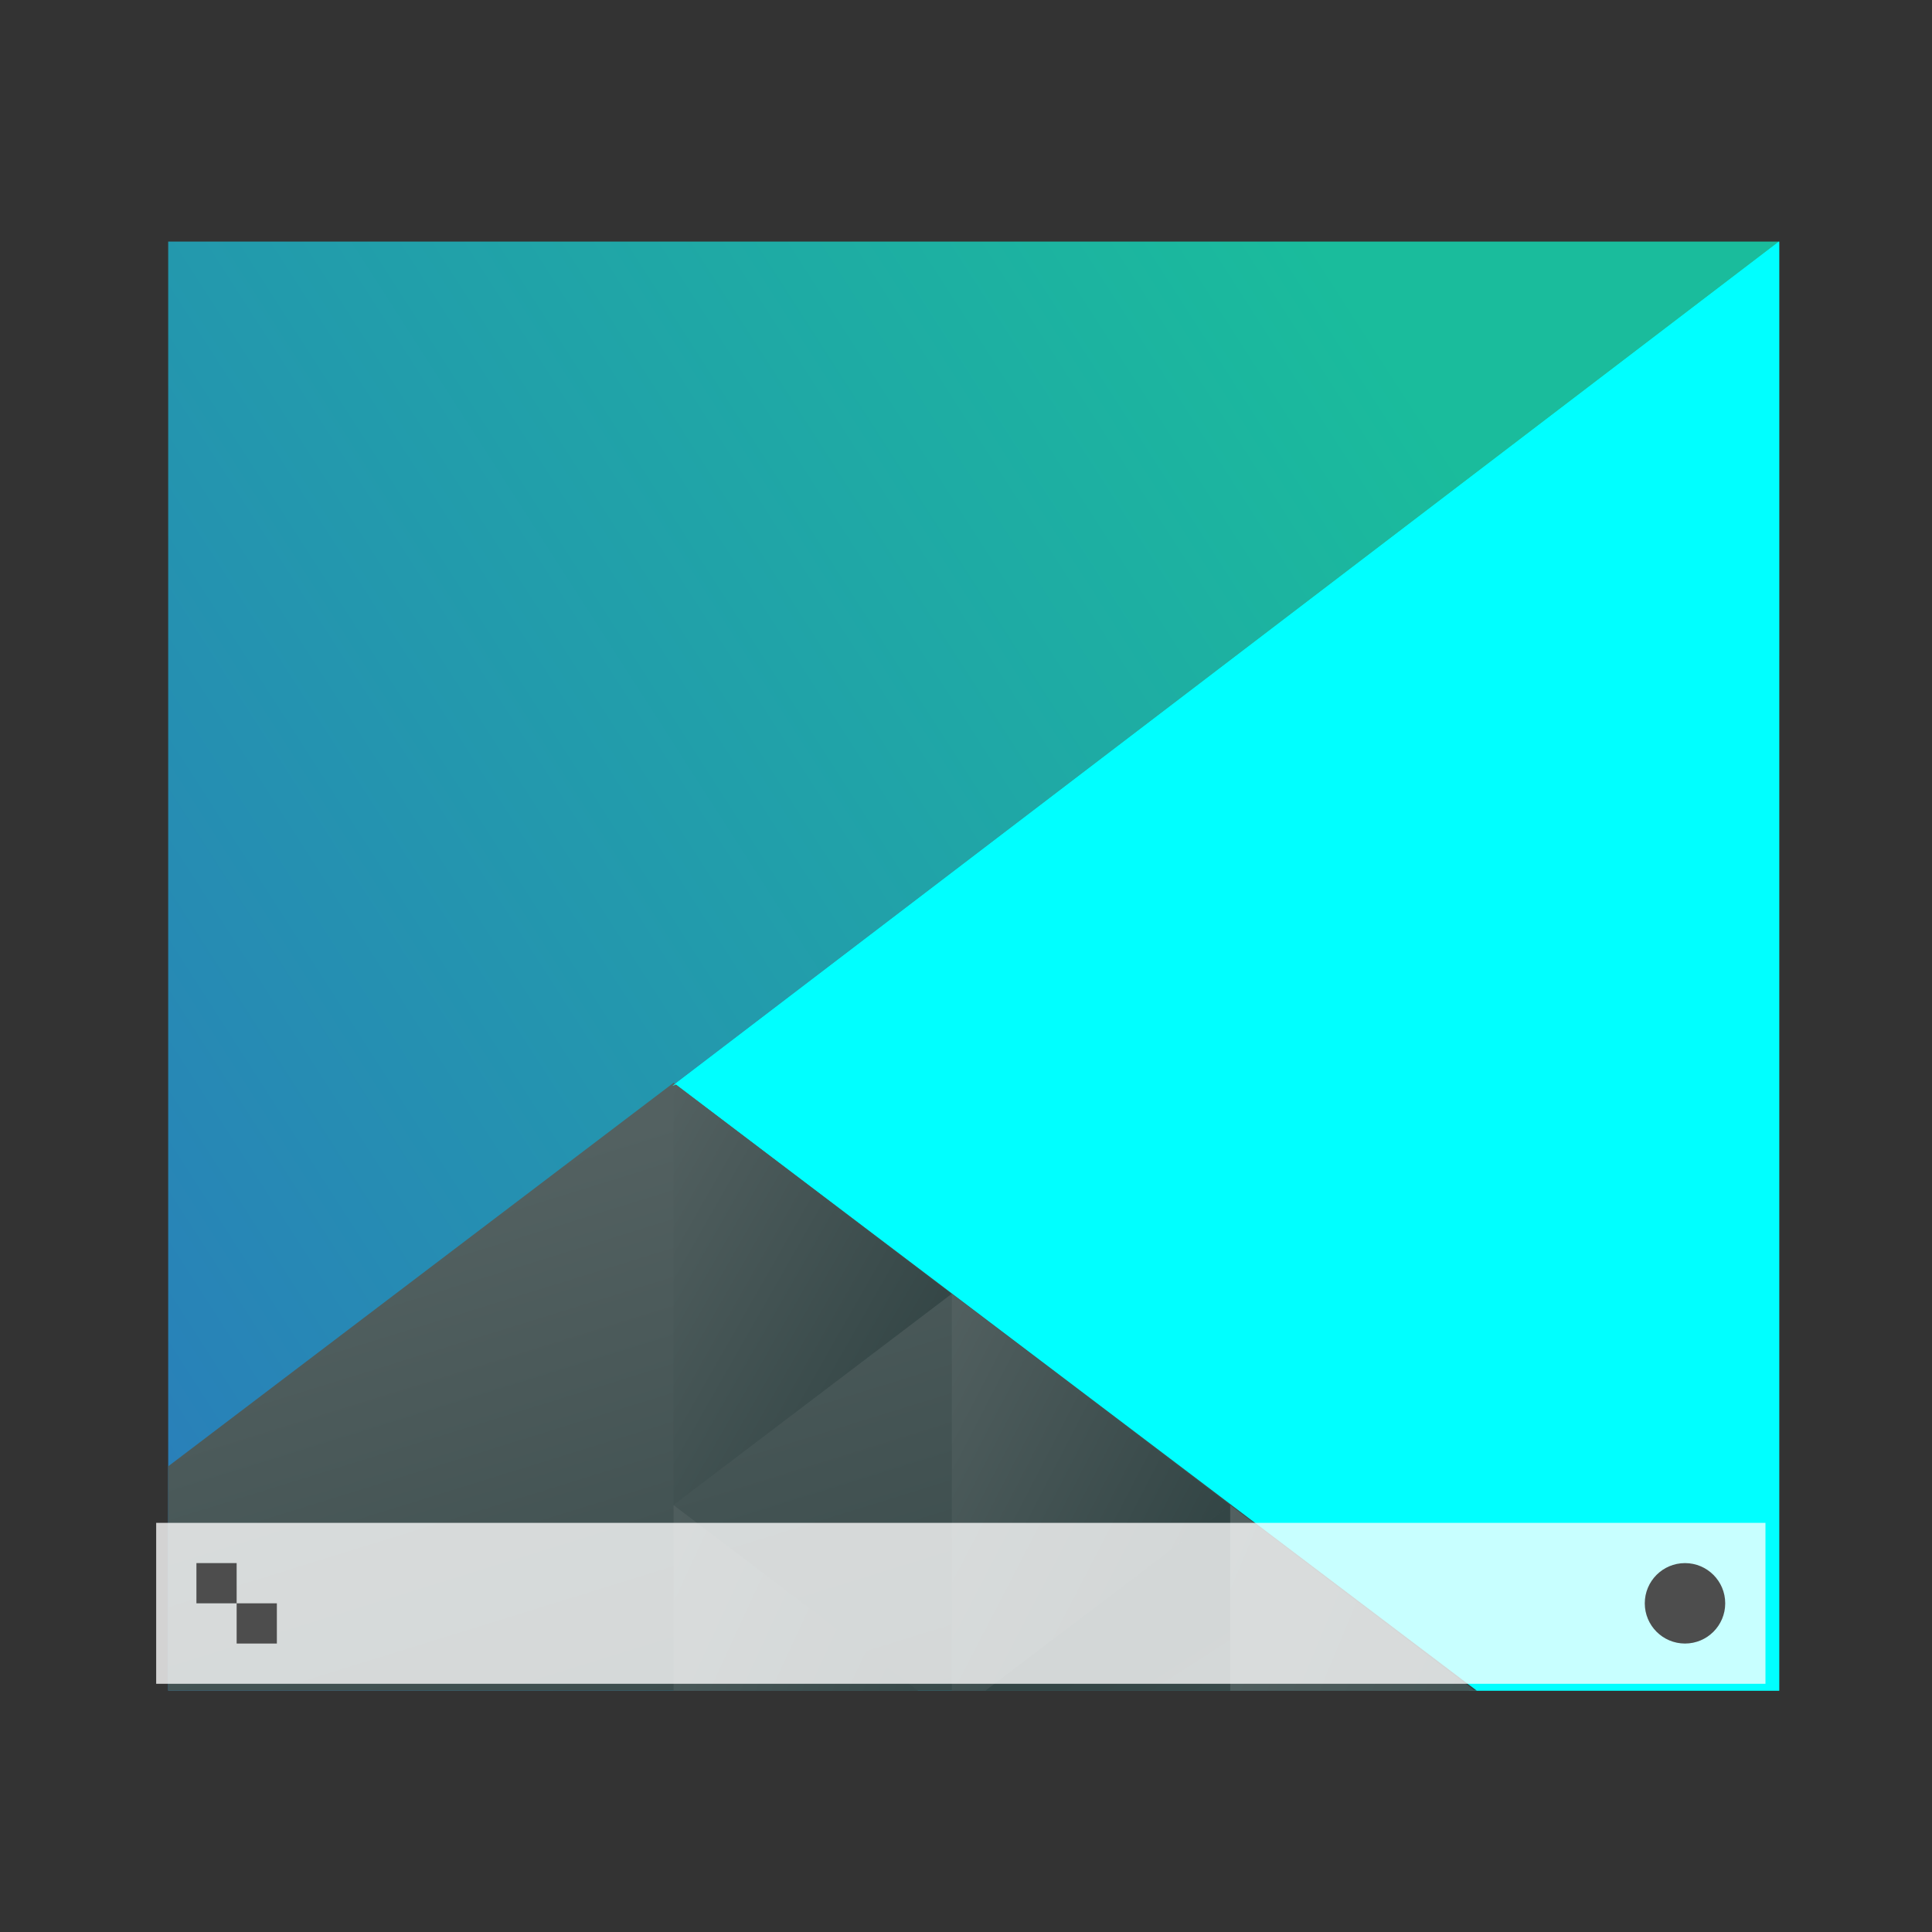 <?xml version="1.0" encoding="UTF-8" standalone="no"?>
<svg
   viewBox="0 0 48 48"
   version="1.1"
   id="svg591"
   sodipodi:docname="user-desktop.svg"
   inkscape:version="1.2.2 (b0a8486541, 2022-12-01)"
   xmlns:inkscape="http://www.inkscape.org/namespaces/inkscape"
   xmlns:sodipodi="http://sodipodi.sourceforge.net/DTD/sodipodi-0.dtd"
   xmlns:xlink="http://www.w3.org/1999/xlink"
   xmlns="http://www.w3.org/2000/svg"
   xmlns:svg="http://www.w3.org/2000/svg">
  <rect x="0" y="0" width="48" height="48" fill="#333333" stroke="none"/>
  <defs
     id="defs595" />
  <sodipodi:namedview
     id="namedview593"
     pagecolor="#ffffff"
     bordercolor="#000000"
     borderopacity="0.25"
     inkscape:showpageshadow="2"
     inkscape:pageopacity="0.0"
     inkscape:pagecheckerboard="0"
     inkscape:deskcolor="#d1d1d1"
     showgrid="false"
     inkscape:zoom="5.6145833"
     inkscape:cx="43.458256"
     inkscape:cy="21.55102"
     inkscape:window-width="1366"
     inkscape:window-height="710"
     inkscape:window-x="0"
     inkscape:window-y="0"
     inkscape:window-maximized="1"
     inkscape:current-layer="layer1-36" />
  <linearGradient
     id="a"
     x1="42.798"
     x2="12"
     y1="5.341"
     y2="31.355"
     gradientUnits="userSpaceOnUse">
    <stop
       stop-color="#1abc9c"
       offset="0"
       id="stop538" />
    <stop
       stop-color="#2980b9"
       offset="1"
       id="stop540" />
  </linearGradient>
  <linearGradient
     id="b"
     x1="29.851"
     x2="54.318"
     y1="22.349"
     y2="28.506"
     gradientUnits="userSpaceOnUse">
    <stop
       stop-color="#cc4a5e"
       offset="0"
       id="stop543" />
    <stop
       stop-color="#aa478a"
       offset="1"
       id="stop545" />
  </linearGradient>
  <linearGradient
     id="c"
     x1="24.394"
     x2="20.646"
     y1="41.224"
     y2="25.343"
     gradientUnits="userSpaceOnUse"
     xlink:href="#d" />
  <linearGradient
     id="d">
    <stop
       stop-color="#334545"
       offset="0"
       id="stop549" />
    <stop
       stop-color="#536161"
       offset="1"
       id="stop551" />
  </linearGradient>
  <linearGradient
     id="e"
     x1="431.571"
     x2="439.571"
     y1="568.798"
     y2="562.798"
     gradientTransform="matrix(-1 0 0 1 839.143 -40)"
     gradientUnits="userSpaceOnUse"
     xlink:href="#d" />
  <linearGradient
     id="f"
     x1="406.537"
     x2="423.32"
     y1="581.87"
     y2="572.678"
     gradientTransform="matrix(-.917 0 0 .917 428.69 -492.481)"
     gradientUnits="userSpaceOnUse"
     xlink:href="#d" />
  <linearGradient
     id="g"
     x1="423.054"
     x2="431.225"
     y1="572.334"
     y2="566.766"
     gradientTransform="matrix(-.917 0 0 .917 448.69 -492.481)"
     gradientUnits="userSpaceOnUse"
     xlink:href="#d" />
  <linearGradient
     id="h"
     x1="431.313"
     x2="440.632"
     y1="577.102"
     y2="571.445"
     gradientTransform="matrix(-.917 0 0 .917 428.69 -492.481)"
     gradientUnits="userSpaceOnUse"
     xlink:href="#d" />
  <linearGradient
     id="i"
     x1="430.567"
     x2="423.75"
     y1="577.362"
     y2="591.328"
     gradientTransform="matrix(-.917 0 0 .917 428.69 -492.481)"
     gradientUnits="userSpaceOnUse"
     xlink:href="#d" />
  <g
     transform="matrix(.837 0 0 1.1 -317.709 -548.177)"
     id="g579">
    <path
       transform="matrix(1.091 0 0 1.091 371.481 497.253)"
       d="m12 6v30l43.831 3.4e-5v-30z"
       fill="url(#a)"
       id="path559" />
    <g
       stroke-linecap="round"
       stroke-width="2"
       id="g577">
      <path
         transform="matrix(1.091 0 0 1.091 371.481 497.253)"
         d="m55.831 6-30.113 17.482 21.682 12.518 8.431 3.4e-5z"
         fill="url(#b)"
         id="path561"
         style="fill:#00ffff" />
      <path
         transform="matrix(1.091 0 0 1.091 371.481 497.253)"
         d="m25.75 23.416-13.75 7.939v4.645h35.605z"
         fill="url(#c)"
         id="path563" />
      <path
         d="m407.83 527.566-8.259-4.768v9.536z"
         fill="url(#e)"
         id="path565" />
      <path
         transform="matrix(1.091 0 0 1.091 371.481 497.253)"
         d="m40.891 32.156v3.844h6.656z"
         fill="url(#f)"
         id="path567" />
      <path
         transform="matrix(1.091 0 0 1.091 349.662 497.253)"
         d="m53.32 27.787v8.213h.916l6.654-3.842z"
         fill="url(#g)"
         id="path569" />
      <path
         transform="matrix(1.091 0 0 1.091 371.481 497.253)"
         d="m25.75 32.158v3.842h6.654z"
         fill="url(#h)"
         id="path571" />
      <path
         transform="matrix(1.091 0 0 1.091 371.481 497.253)"
         d="m40.891 32.156-6.656 3.844h6.656z"
         fill="url(#i)"
         id="path573" />
      <path
         d="m399.537 522.87 32.85-19.072v9.356z"
         fill="#aa478a"
         id="path575"
         style="fill:#00ffff" />
    </g>
    <g
       inkscape:label="Capa 1"
       id="layer1-3"
       transform="matrix(1.195,0,0,0.909,-67.97,33.592)" />
    <g
       id="layer1-36"
       transform="matrix(0.122,0,0,0.077,396.09,511.184)" />
  </g>
  <g
     transform="matrix(.692 0 0 .692 -264.319 -333.091)"
     id="g589">
    <path
       d="m387.571 536.02 1e-5 5.778 57.778-1e-5v-5.778z"
       fill="#fff"
       fill-opacity=".784"
       stroke-width="1.155"
       id="path581" />
    <g
       fill="#4d4d4d"
       stroke-width="1.444"
       id="g587">
      <circle
         cx="442.46"
         cy="538.909"
         r="1.444"
         id="circle583" />
      <path
         d="m389.016 537.465v1.444h1.444v-1.444zm1.444 1.444v1.444h1.444v-1.444z"
         id="path585" />
    </g>
  </g>
</svg>

